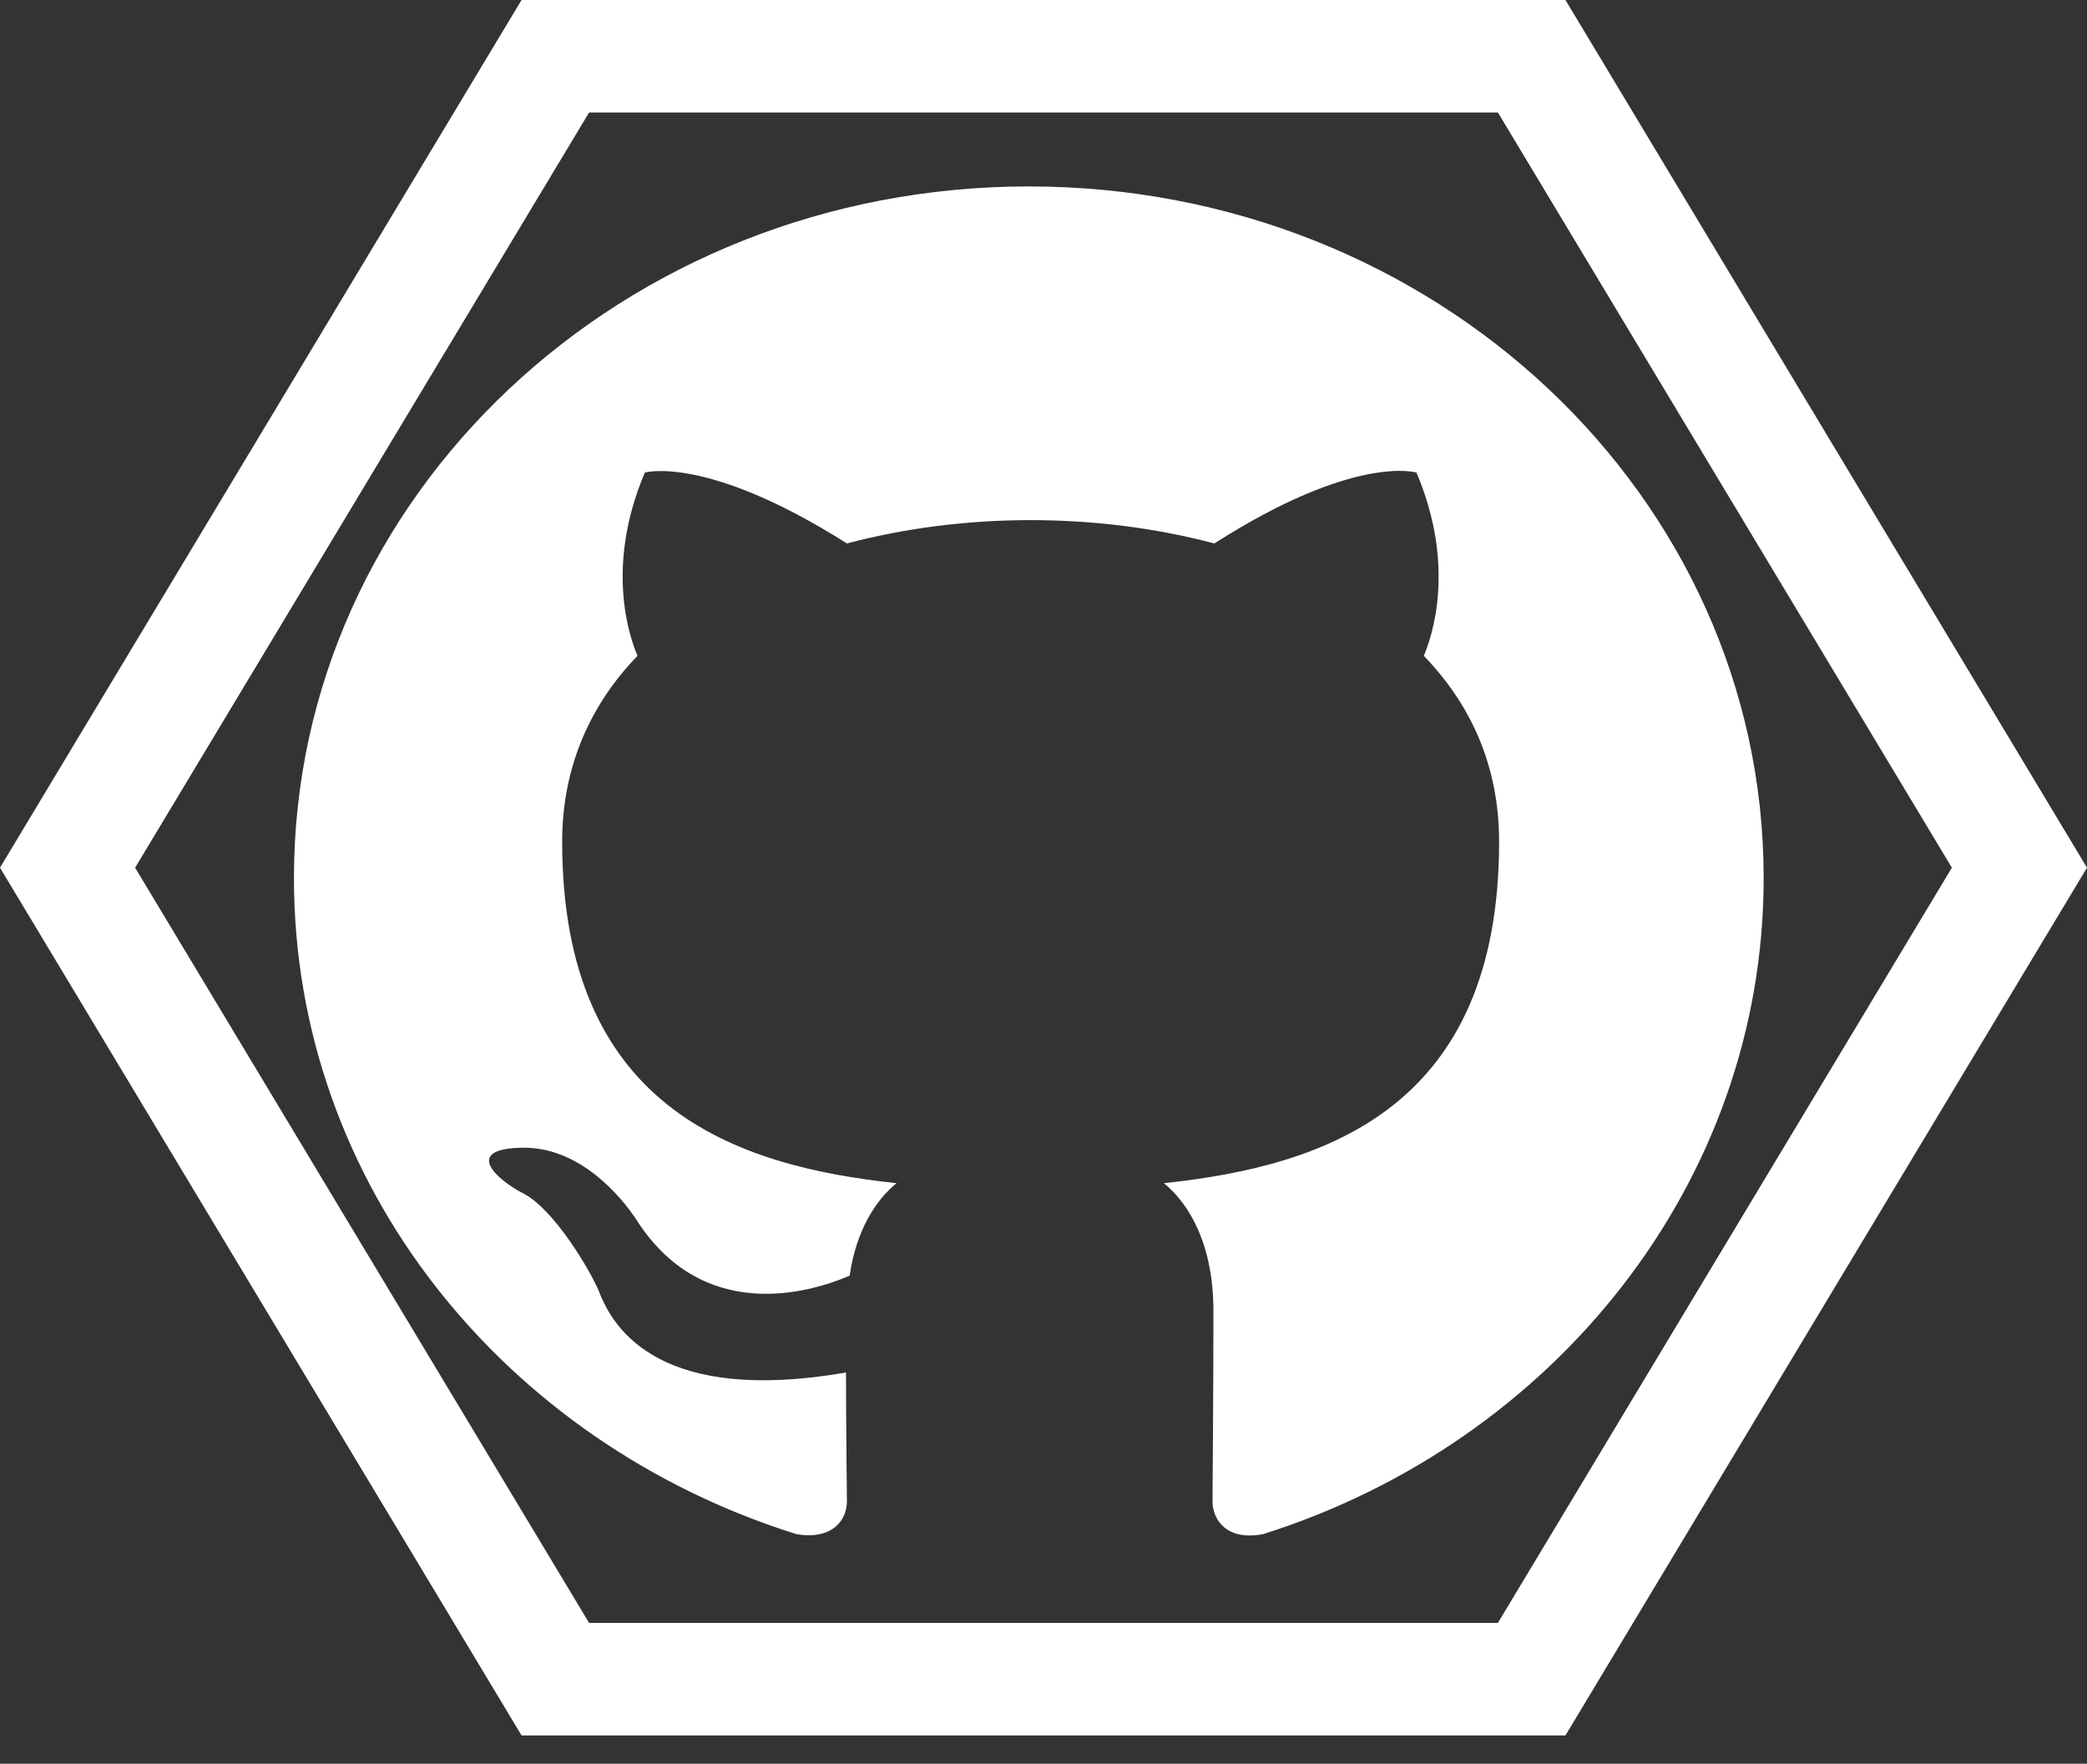 <svg width="71" height="60" viewBox="0 0 71 60" fill="white" xmlns="http://www.w3.org/2000/svg">
<rect x="0" y="0" width="71" height="60" fill="#333333" stroke="none"/>
<path d="M53.257 59.037H17.743L0 29.518L17.743 0H53.257L71 29.518L53.257 59.037ZM20.041 55.209H50.959L66.403 29.518L50.959 3.827H20.041L4.597 29.518L20.041 55.209Z" fill="white"/>
<g clip-path="url(#clip0_106_6577)">
<path fill-rule="evenodd" clip-rule="evenodd" d="M35 6.342C21.188 6.342 10 16.87 10 29.869C10 40.28 17.156 49.073 27.094 52.19C28.344 52.396 28.812 51.69 28.812 51.073C28.812 50.514 28.781 48.661 28.781 46.691C22.5 47.779 20.875 45.25 20.375 43.926C20.094 43.25 18.875 41.162 17.812 40.603C16.938 40.162 15.688 39.074 17.781 39.044C19.75 39.015 21.156 40.75 21.625 41.456C23.875 45.015 27.469 44.015 28.906 43.397C29.125 41.868 29.781 40.839 30.5 40.25C24.938 39.662 19.125 37.633 19.125 28.634C19.125 26.075 20.094 23.958 21.688 22.311C21.438 21.723 20.562 19.311 21.938 16.076C21.938 16.076 24.031 15.459 28.812 18.488C30.812 17.958 32.938 17.694 35.062 17.694C37.188 17.694 39.312 17.958 41.312 18.488C46.094 15.429 48.188 16.076 48.188 16.076C49.562 19.311 48.688 21.723 48.438 22.311C50.031 23.958 51 26.046 51 28.634C51 37.662 45.156 39.662 39.594 40.25C40.5 40.986 41.281 42.397 41.281 44.603C41.281 47.75 41.25 50.279 41.25 51.073C41.25 51.69 41.719 52.426 42.969 52.19C52.844 49.073 60 40.25 60 29.869C60 16.87 48.812 6.342 35 6.342Z" fill="white"/>
</g>
<defs>
<clipPath id="clip0_106_6577">
<rect width="50" height="47.054" fill="white" transform="translate(10 6.342)"/>
</clipPath>
</defs>
</svg>
